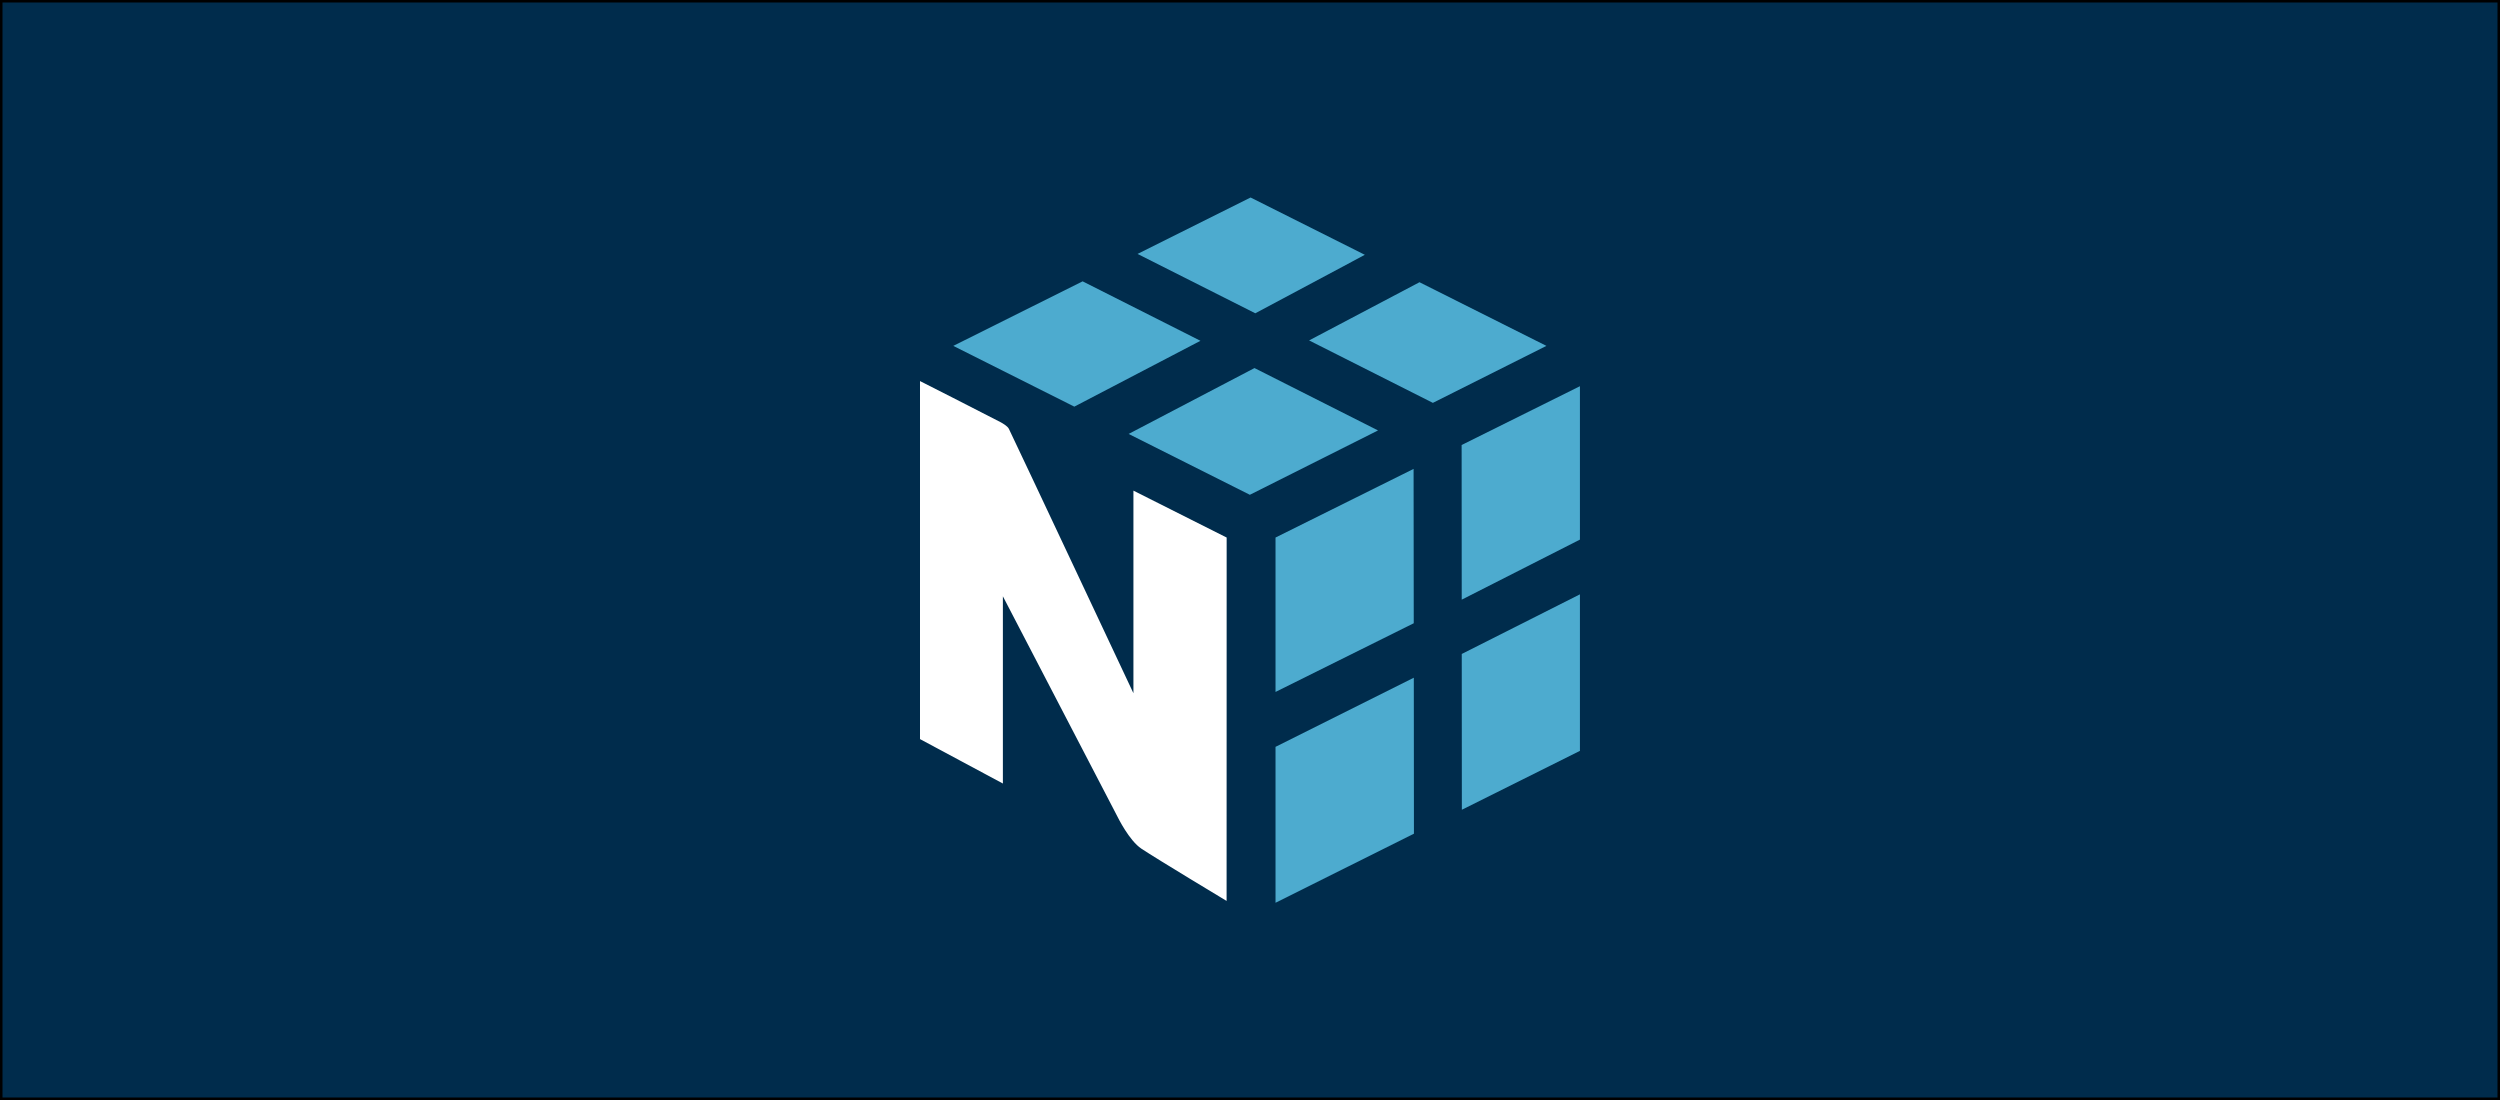 <svg width="1000" height="440" viewBox="0 0 1000 440" fill="none" xmlns="http://www.w3.org/2000/svg">
<rect x="0" y="0" width="1000" height="440" fill="#808080" stroke="none"/>
<rect x="0.5" y="0.5" width="999" height="439" fill="#002C4C"/>
<path d="M480.178 136.32L433.05 112.534L381.315 138.351L429.725 162.657L480.178 136.32Z" fill="#4DABCF"/>
<path d="M501.794 147.223L551.206 172.177L499.941 197.918L451.454 173.573L501.794 147.223Z" fill="#4DABCF"/>
<path d="M567.796 112.889L618.567 138.351L573.152 161.147L523.638 136.168L567.796 112.889Z" fill="#4DABCF"/>
<path d="M545.939 101.923L500.233 79L455.021 101.568L502.124 125.316L545.939 101.923Z" fill="#4DABCF"/>
<path d="M510.209 298.736V361.108L565.575 333.476L565.524 271.079L510.209 298.736Z" fill="#4DABCF"/>
<path d="M565.498 249.298L565.435 187.561L510.209 215.015V276.778L565.498 249.298Z" fill="#4DABCF"/>
<path d="M631.97 237.735V300.348L584.74 323.906L584.702 261.584L631.97 237.735Z" fill="#4DABCF"/>
<path d="M631.97 215.84V154.483L584.652 178.003L584.69 239.867L631.97 215.84Z" fill="#4DABCF"/>
<path d="M490.662 215.015L453.371 196.255V277.285C453.371 277.285 407.754 180.237 403.54 171.517C402.994 170.387 400.76 169.156 400.189 168.852C391.964 164.561 368 152.427 368 152.427V295.639L401.153 313.409V238.522C401.153 238.522 446.276 325.238 446.745 326.19C447.215 327.142 451.721 336.268 456.57 339.479C463.005 343.757 490.637 360.372 490.637 360.372L490.662 215.015Z" fill="white"/>
<rect x="0.5" y="0.5" width="999" height="439" stroke="black"/>
</svg>
